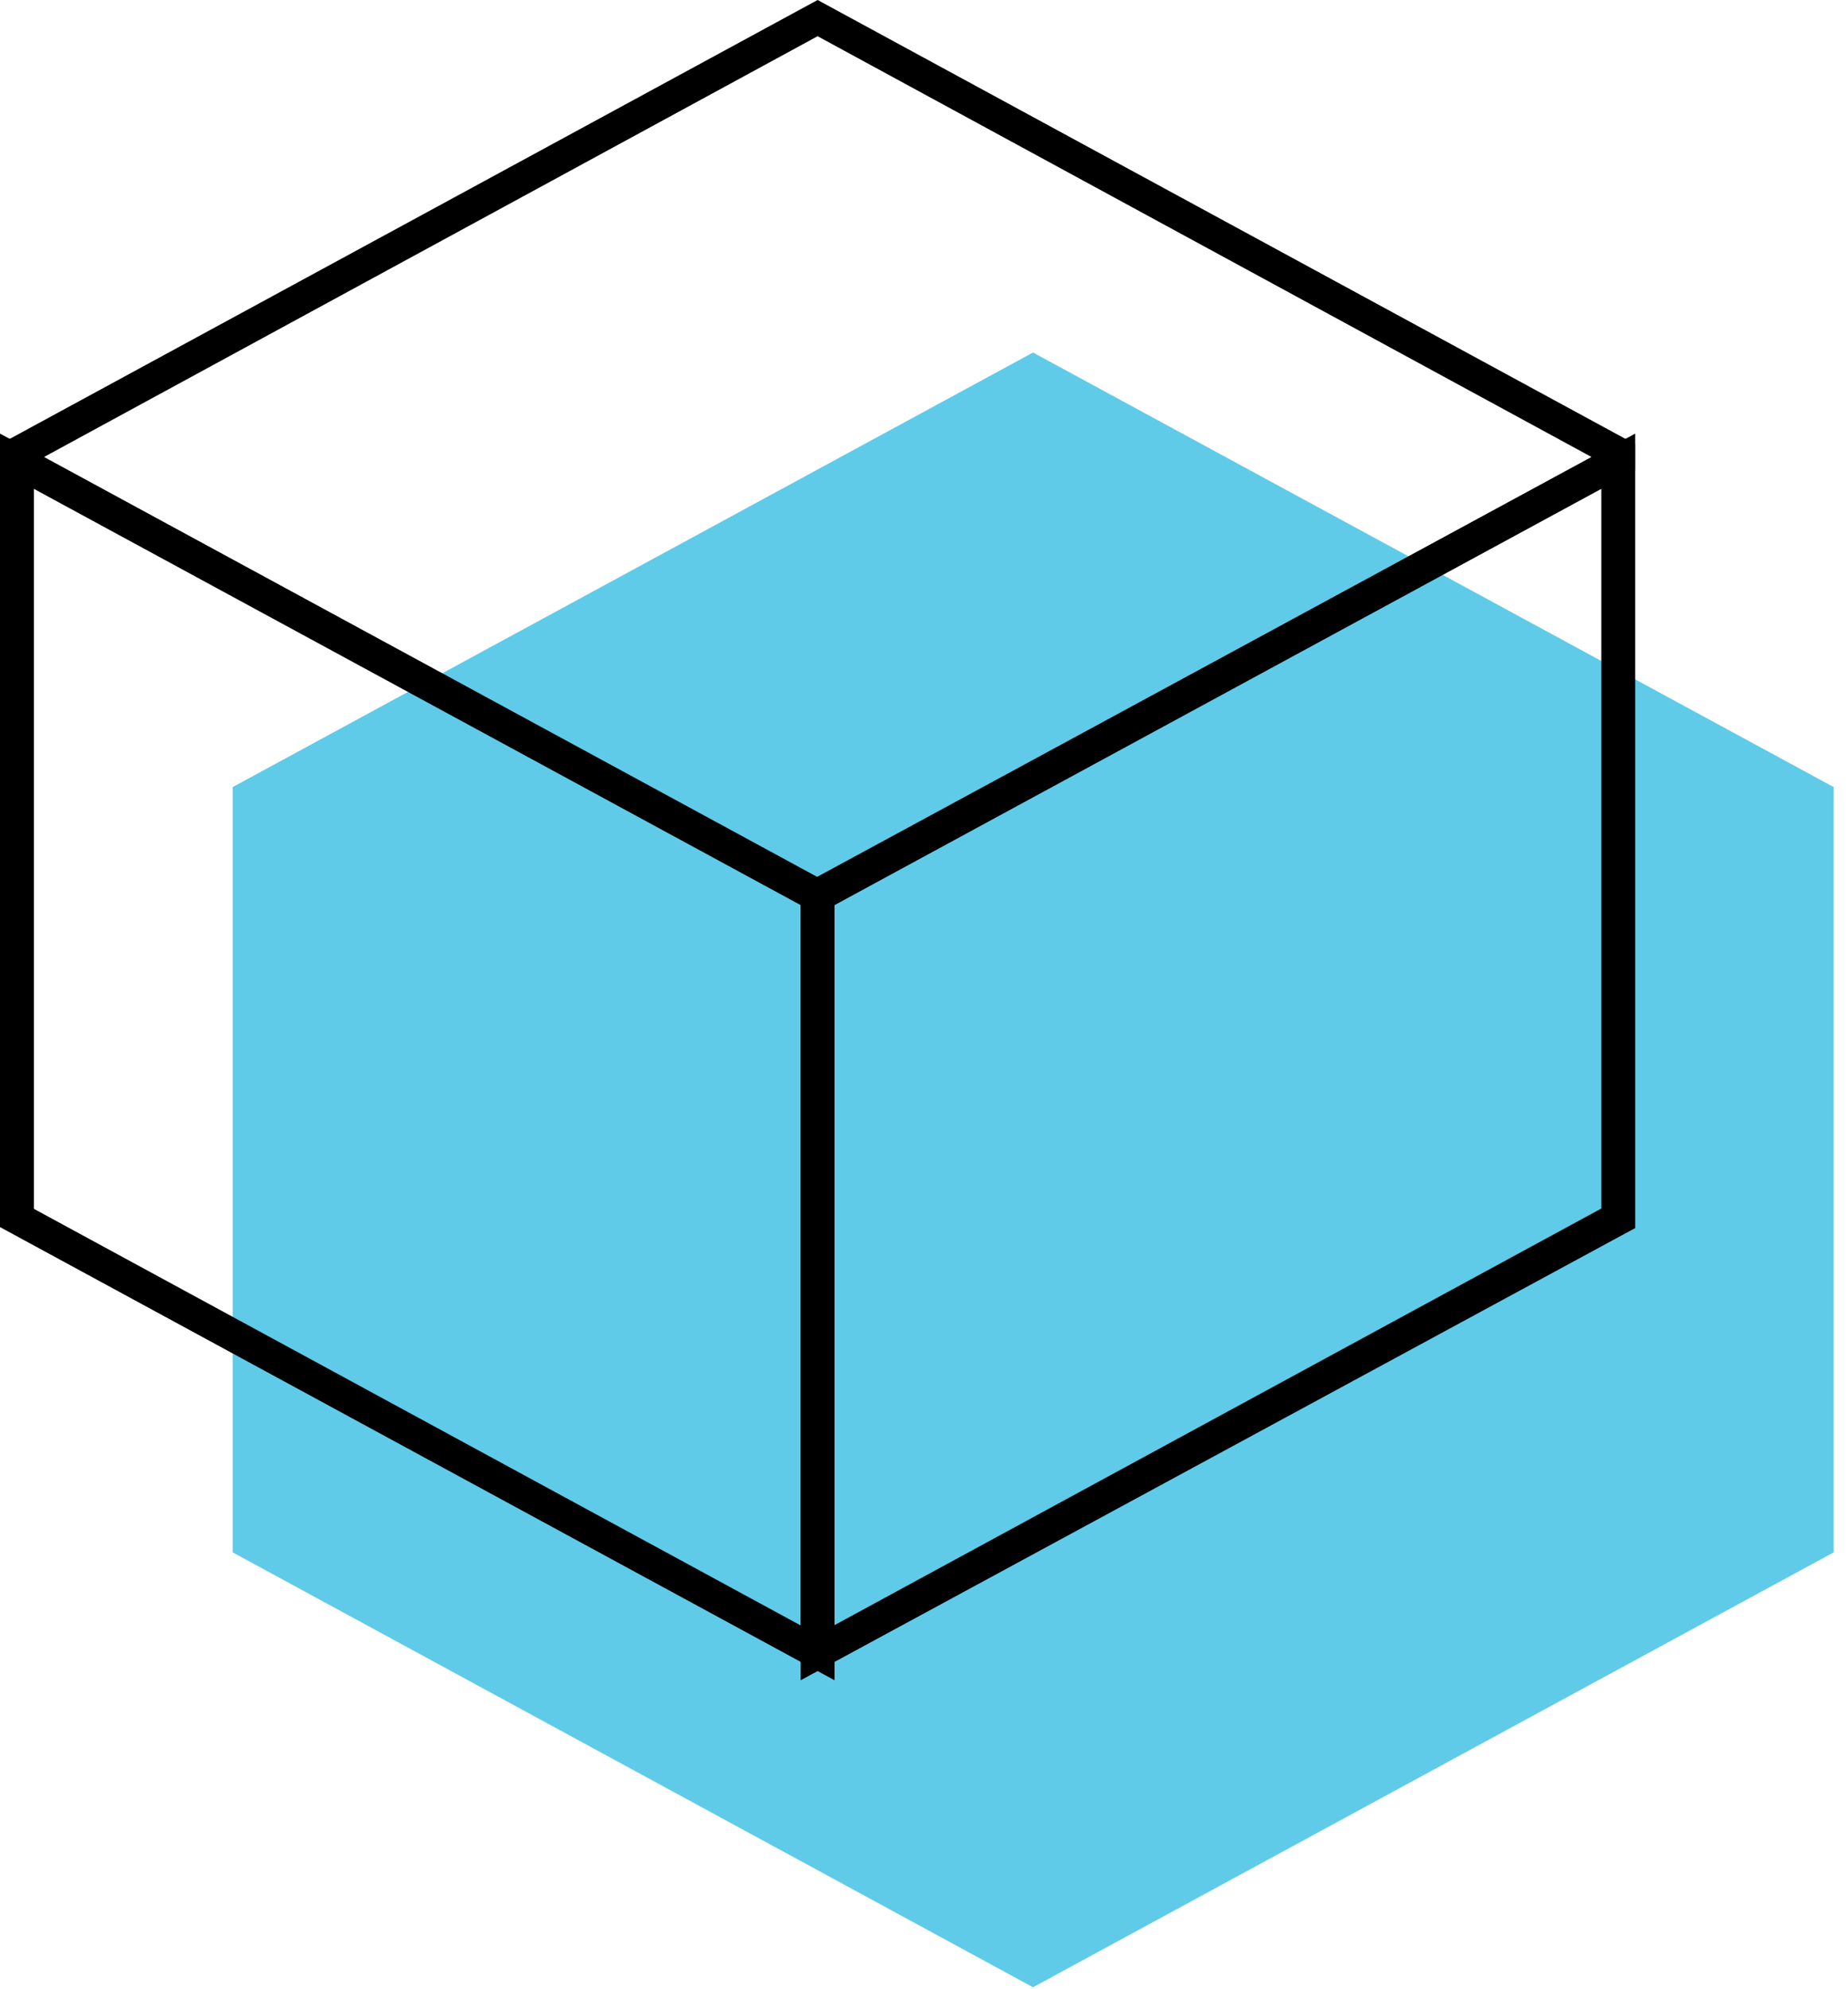 <svg width="105" height="113" viewBox="0 0 105 113">
    <g>
        <path d="M104.186 45.163V44.708L58.694 20.024L13.22 44.708V88.179L58.694 112.881L104.186 88.179V45.145V45.163Z" fill="#60CBE8"/>
        <path d="M47.417 95.442L0 69.702V24.629L47.417 50.369V95.442ZM1.924 68.664L45.492 92.329V51.371L1.924 27.706V68.664Z" fill="black"/>
        <path d="M45.493 95.442V50.315L92.91 24.629V69.756L45.493 95.442ZM47.417 51.371V92.311L90.985 68.646V27.724L47.417 51.371Z" fill="black"/>
        <path d="M46.455 51.935L0 26.723V25.23L46.455 0L92.91 25.23V26.723L46.455 51.935ZM2.502 25.958L46.455 49.823L90.427 25.958L46.455 2.057L2.502 25.958Z" fill="black"/>
    </g>
</svg>